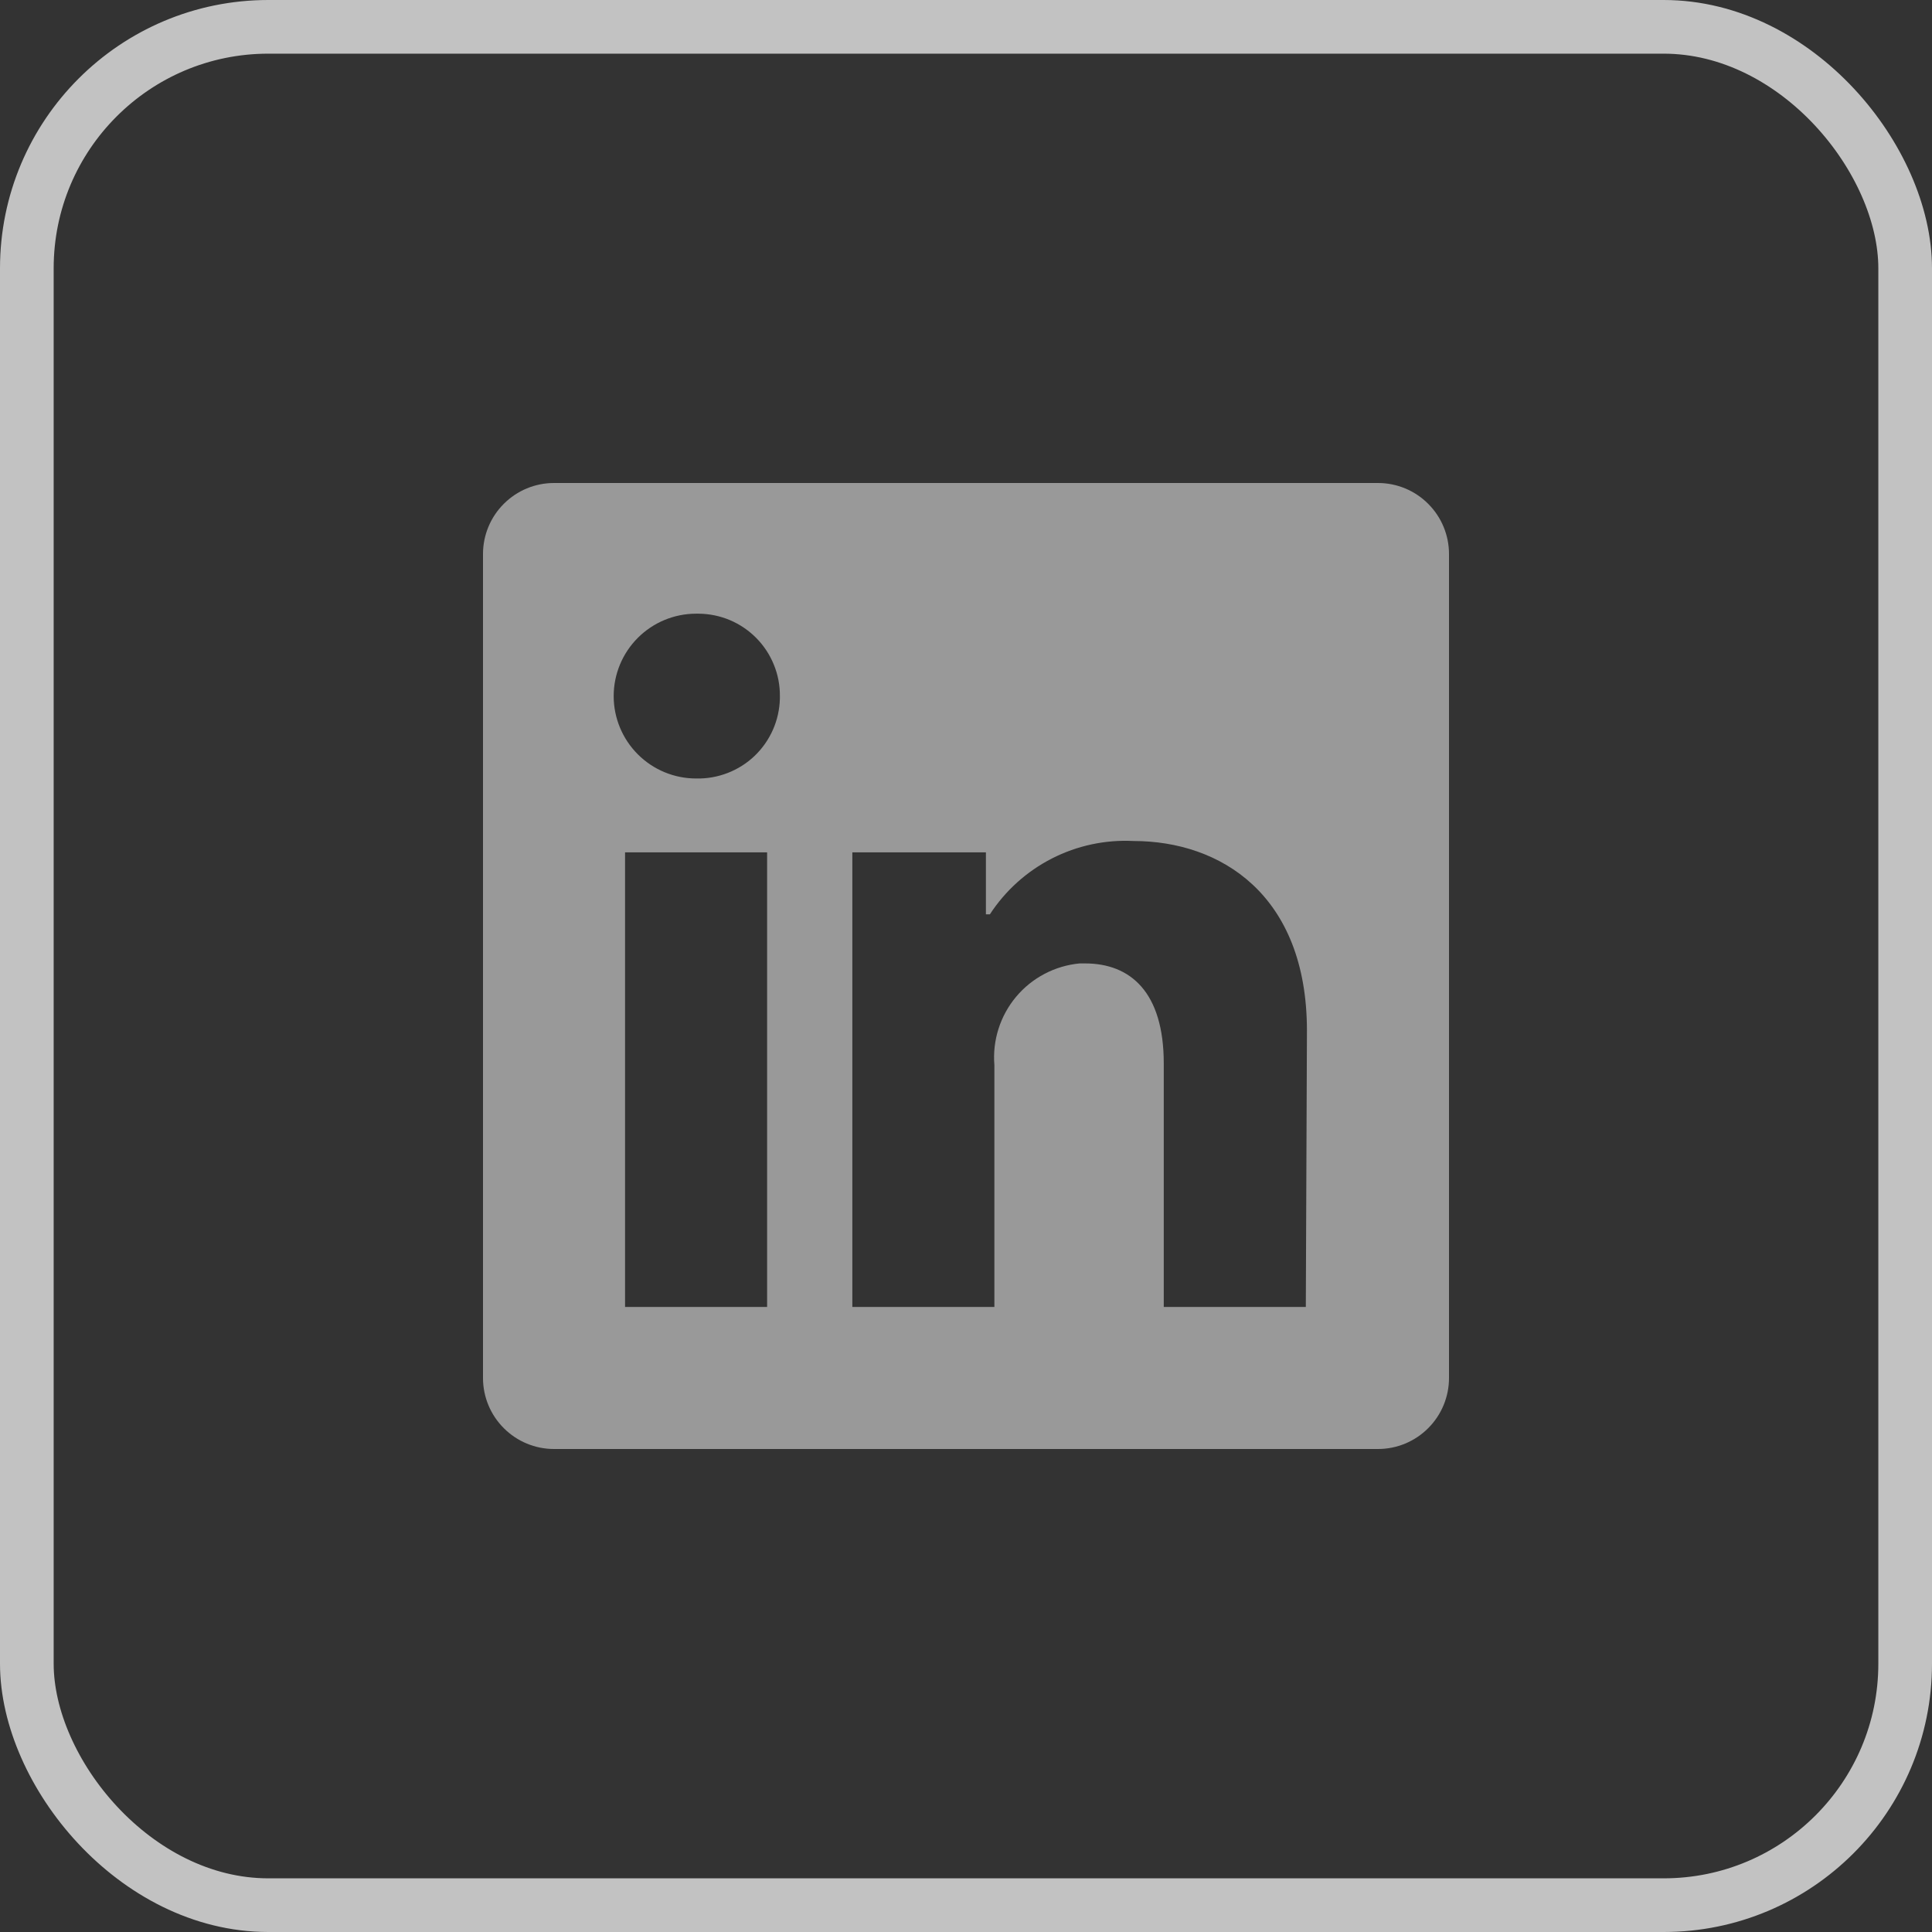<svg width="36" height="36" viewBox="0 0 36 36" fill="none" xmlns="http://www.w3.org/2000/svg">
<rect x="0" y="0" width="36" height="36" fill="#333333" stroke="none"/>
<g id="Group 427320725">
<rect id="Rectangle 2902" x="0.5" y="0.5" width="35" height="35" rx="4.5" stroke="white" stroke-opacity="0.7"/>
<g id="Group 427320724">
<path id="vector" d="M27 10.323V25.677C27 26.027 26.861 26.364 26.612 26.612C26.364 26.861 26.027 27 25.677 27H10.323C9.973 27 9.636 26.861 9.388 26.612C9.139 26.364 9 26.027 9 25.677V10.323C9 9.973 9.139 9.636 9.388 9.388C9.636 9.139 9.973 9 10.323 9H25.677C26.027 9 26.364 9.139 26.612 9.388C26.861 9.636 27 9.973 27 10.323ZM14.294 15.882H11.647V24.353H14.294V15.882ZM14.532 12.971C14.534 12.77 14.496 12.572 14.42 12.386C14.345 12.201 14.234 12.032 14.093 11.889C13.953 11.747 13.785 11.633 13.601 11.555C13.416 11.477 13.219 11.437 13.018 11.435H12.971C12.563 11.435 12.173 11.597 11.885 11.885C11.597 12.173 11.435 12.563 11.435 12.971C11.435 13.378 11.597 13.768 11.885 14.056C12.173 14.344 12.563 14.506 12.971 14.506C13.171 14.511 13.37 14.476 13.557 14.404C13.744 14.332 13.915 14.224 14.06 14.086C14.205 13.947 14.321 13.782 14.402 13.599C14.483 13.416 14.527 13.219 14.532 13.018V12.971ZM24.353 19.207C24.353 16.661 22.733 15.671 21.123 15.671C20.597 15.644 20.072 15.756 19.602 15.996C19.132 16.236 18.733 16.595 18.445 17.037H18.371V15.882H15.882V24.353H18.529V19.848C18.491 19.386 18.637 18.928 18.934 18.573C19.231 18.219 19.657 17.995 20.118 17.952H20.218C21.06 17.952 21.685 18.482 21.685 19.816V24.353H24.332L24.353 19.207Z" fill="white" fill-opacity="0.5"/>
</g>
</g>
</svg>
